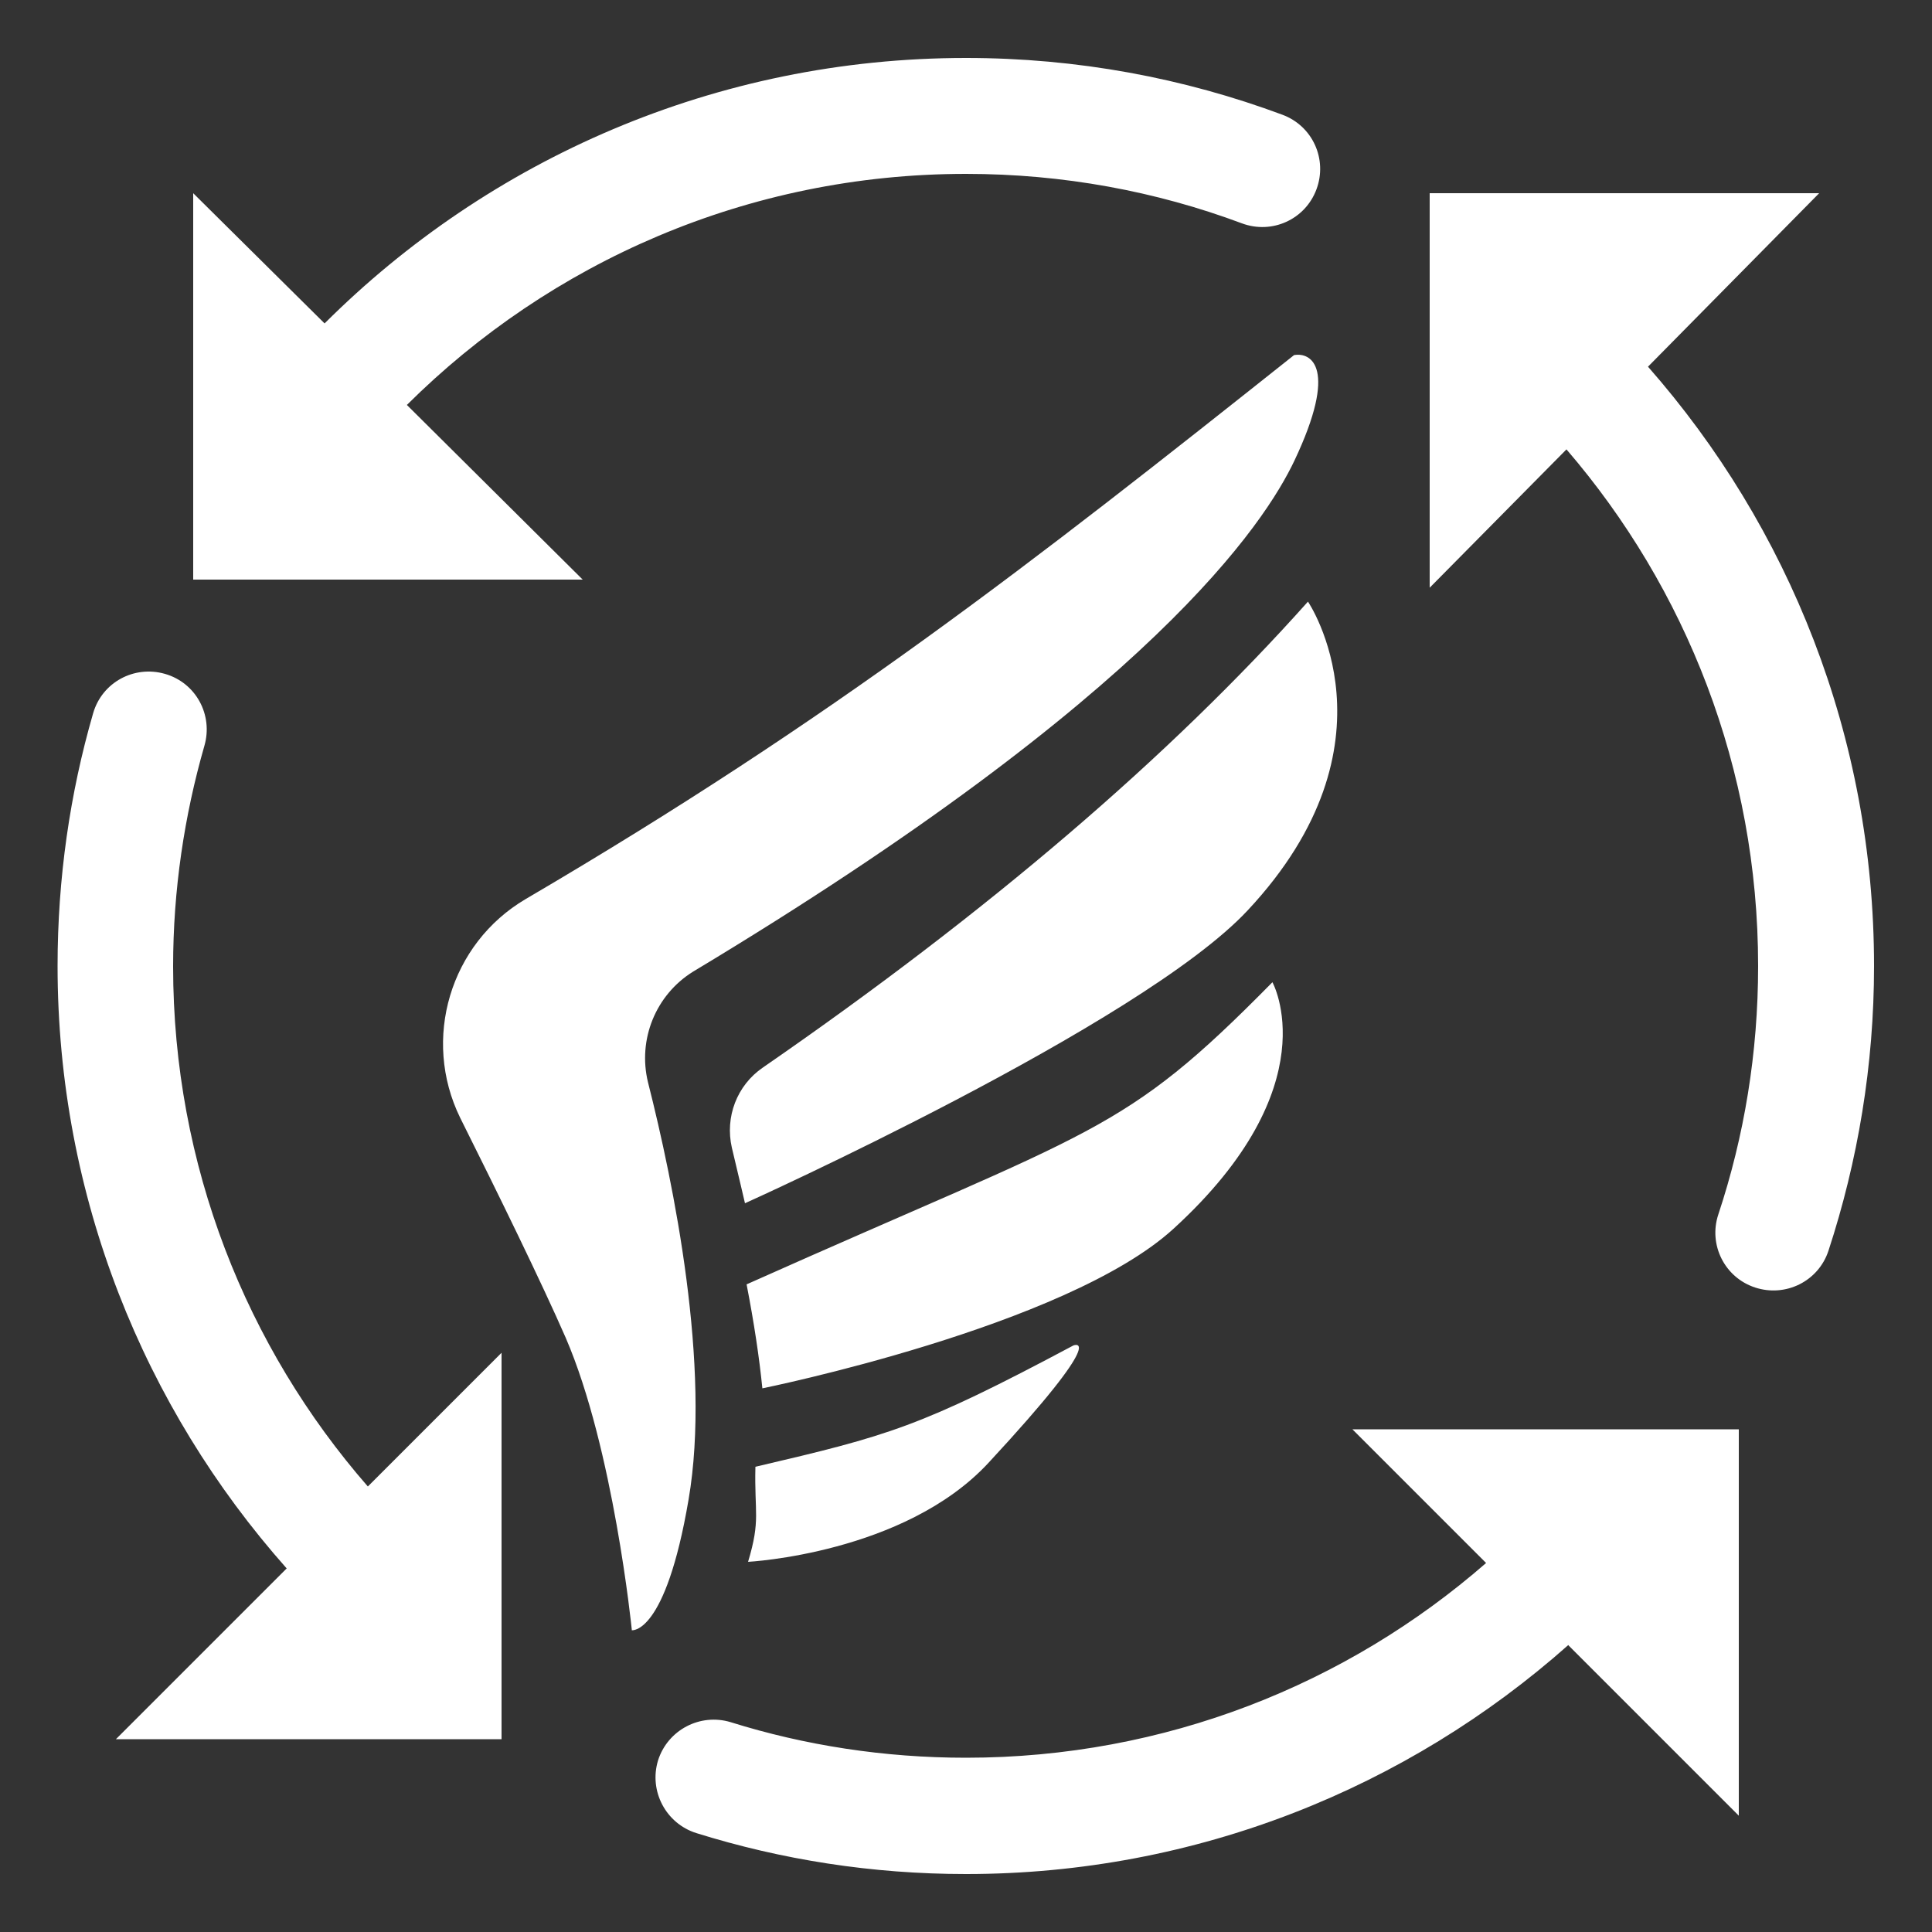 <?xml version="1.0" encoding="UTF-8"?>
<svg id="vitality_perks" xmlns="http://www.w3.org/2000/svg" width="50" height="50" viewBox="0 0 50 50">
  <rect x="0" y="0" width="50" height="50" fill="#333333" stroke="none"/>
  <defs>
    <style>
      .cls-1 {
        fill: #fff;
        fill-rule: evenodd;
      }
    </style>
  </defs>
  <path class="cls-1" d="m16.35,42.17s-.47-4.68-1.71-7.55c-.62-1.42-1.75-3.73-2.73-5.69-1-2.04-.26-4.51,1.69-5.66,7.95-4.66,13.08-8.67,19.89-14.08.44-.08,1.15.32.01,2.73-.76,1.6-3.65,6.07-15.57,13.23-.96.6-1.43,1.75-1.16,2.86.66,2.6,1.64,7.37,1.05,10.8-.6,3.52-1.47,3.38-1.47,3.38Zm3.2-4.21c3.46-.81,4.25-1.02,8.23-3.14,0,0,.98-.39-2.2,3.04-2.18,2.35-6.22,2.56-6.22,2.56.33-1.1.16-1.25.19-2.46Zm-.23-4.72c9.11-4.07,9.71-3.86,13.61-7.82,0,0,1.49,2.68-2.56,6.38-2.78,2.54-10.64,4.13-10.64,4.13-.08-.79-.21-1.67-.41-2.7Zm.42-5.61c5.85-4.04,10.54-8.06,14.11-12.06,0,0,2.49,3.66-1.56,7.99-2.77,2.97-13.01,7.58-13.01,7.58,0,0-.17-.73-.34-1.44-.18-.79.13-1.61.8-2.07ZM5,5l3.4,3.37C12.65,4.13,18.52,1.5,25,1.5c2.88,0,5.64.52,8.19,1.47.78.29,1.17,1.15.88,1.93-.29.78-1.15,1.17-1.93.88-2.22-.83-4.63-1.28-7.14-1.28-5.65,0-10.76,2.29-14.47,5.98l4.55,4.52H5V5Zm37.65,4.49c3.64,4.14,5.85,9.57,5.85,15.51,0,2.57-.42,5.05-1.18,7.37-.26.79-1.11,1.21-1.9.95-.79-.26-1.21-1.11-.95-1.89.67-2.02,1.03-4.18,1.03-6.43,0-5.11-1.87-9.78-4.96-13.37l-3.54,3.58V5h10.08l-4.43,4.49Zm-2.07,33.09c-4.15,3.68-9.61,5.92-15.58,5.92-2.43,0-4.77-.37-6.98-1.06-.79-.25-1.23-1.09-.99-1.88.25-.79,1.09-1.23,1.88-.99,1.92.6,3.97.92,6.09.92,5.15,0,9.86-1.9,13.46-5.04l-3.46-3.46h10v10l-4.42-4.42Zm-33.17-2c-3.68-4.15-5.92-9.61-5.92-15.58,0-2.27.32-4.47.92-6.54.23-.8,1.06-1.25,1.86-1.02.8.23,1.25,1.06,1.02,1.86-.52,1.81-.81,3.73-.81,5.71,0,5.15,1.9,9.86,5.04,13.46l3.46-3.46v10H3l4.42-4.42Z"/>
</svg>